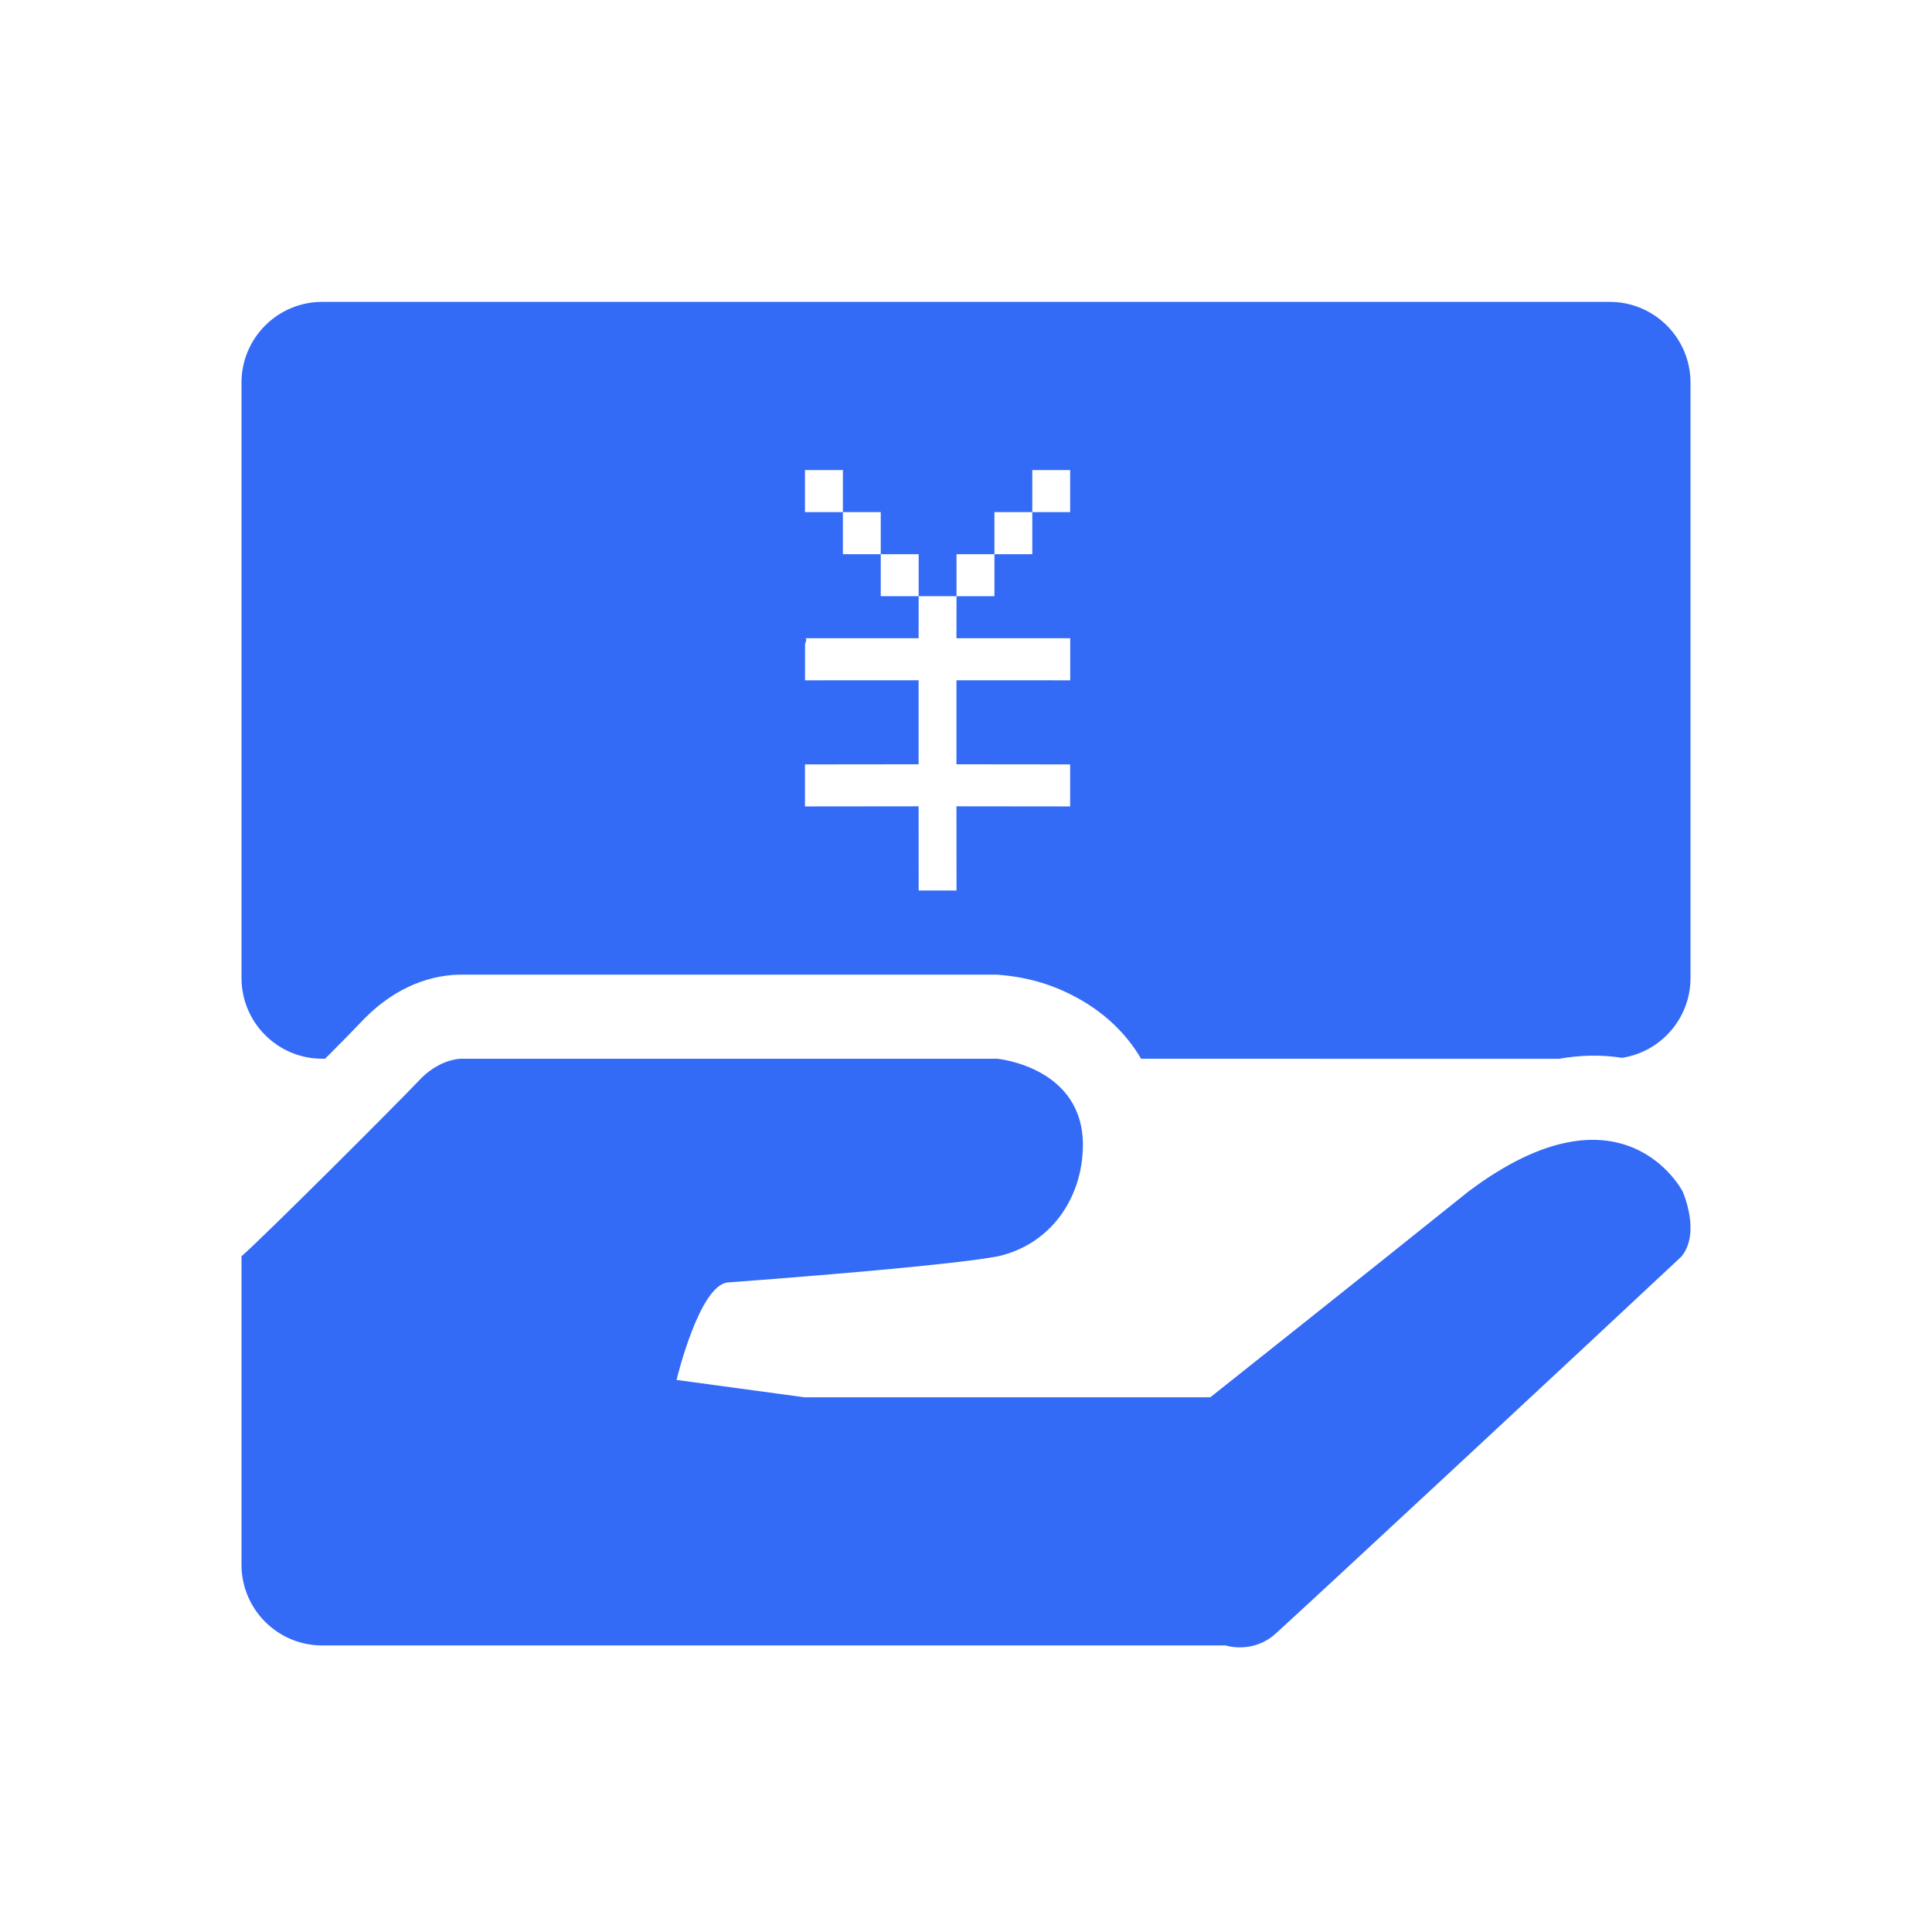 <!--?xml version="1.0" encoding="UTF-8"?-->
<svg width="32px" height="32px" viewBox="0 0 32 32" version="1.1" xmlns="http://www.w3.org/2000/svg" xmlns:xlink="http://www.w3.org/1999/xlink">
    <title>628.缴费@1x</title>
    <g id="628.缴费" stroke="none" stroke-width="1" fill="none" fill-rule="evenodd">
        <g id="编组" transform="translate(4, 5)" fill="#000000" fill-rule="nonzero">
            <path d="M12.516,12.536 C12.516,12.536 13.963,12.669 13.936,14 C13.918,14.856 13.402,15.608 12.533,15.808 C11.767,15.951 9.379,16.143 8.059,16.241 C7.583,16.276 7.206,17.856 7.206,17.856 L9.32,18.143 L16.047,18.143 C16.047,18.143 18.737,16.008 20.322,14.735 C22.884,12.81 23.87,14.735 23.87,14.735 C23.87,14.735 24.177,15.421 23.848,15.814 C22.438,17.138 17.507,21.721 17.126,22.06 C16.746,22.401 16.302,22.254 16.302,22.254 L1.337,22.254 L1.337,22.254 C0.599,22.254 0,21.655 0,20.917 L0,15.808 C0.391,15.465 2.582,13.276 2.934,12.903 C3.243,12.569 3.562,12.539 3.629,12.536 L12.516,12.536 Z M22.663,0 C23.401,0 24,0.599 24,1.337 L24,1.337 L24,11.198 C24,11.868 23.508,12.423 22.865,12.521 C22.534,12.468 22.186,12.473 21.822,12.537 L14.9,12.536 C14.65,12.11 14.286,11.771 13.846,11.53 C13.396,11.283 12.971,11.179 12.516,11.143 L3.671,11.143 C3.159,11.137 2.571,11.332 2.041,11.866 C2.009,11.899 2.009,11.899 1.984,11.925 C1.879,12.037 1.66,12.26 1.387,12.534 L1.337,12.536 C0.599,12.536 0,11.937 0,11.198 L0,11.198 L0,1.337 C0,0.599 0.599,0 1.337,0 L1.337,0 L22.663,0 Z M11.843,4.875 L11.216,4.875 L11.215,5.571 L9.334,5.571 C9.368,5.571 9.351,5.625 9.34,5.651 L9.334,5.666 L9.334,6.268 L11.215,6.267 L11.215,7.659 L9.333,7.661 L9.333,8.357 L11.215,8.355 L11.216,9.75 L11.843,9.75 L11.842,8.355 L13.725,8.357 L13.725,7.661 L11.842,7.659 L11.842,6.267 L13.726,6.268 L13.726,5.571 L13.726,5.571 L11.842,5.571 L11.843,4.875 Z M11.216,4.179 L10.588,4.179 L10.588,4.875 L11.216,4.875 L11.216,4.179 Z M12.471,4.179 L11.843,4.179 L11.843,4.875 L12.471,4.875 L12.471,4.179 Z M10.588,3.482 L9.961,3.482 L9.961,4.179 L10.588,4.179 L10.588,3.482 Z M13.098,3.482 L12.471,3.482 L12.471,4.179 L13.098,4.179 L13.098,3.482 Z M13.725,2.786 L13.098,2.786 L13.098,3.482 L13.725,3.482 L13.725,2.786 Z M9.961,2.786 L9.333,2.786 L9.333,3.482 L9.961,3.482 L9.961,2.786 Z" id="形状" fill="#346bf6"></path>
        </g>
    </g>
</svg>